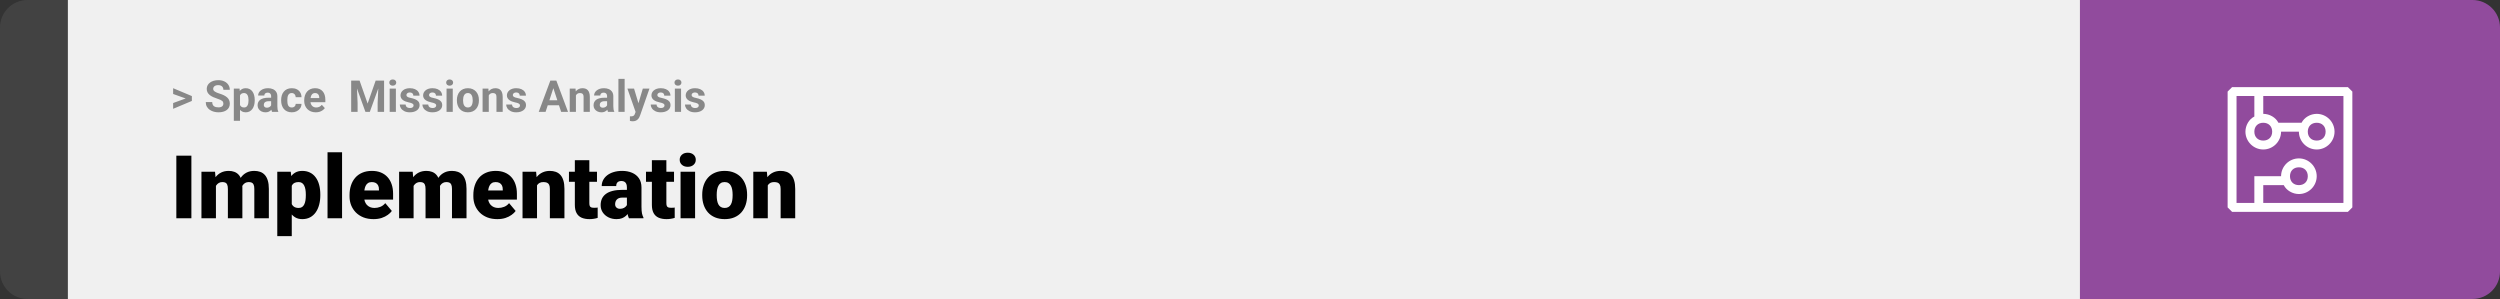 <svg width="1363" height="163" viewBox="0 0 1363 163" fill="none" xmlns="http://www.w3.org/2000/svg">
<rect x="0" y="0" width="1363" height="163" fill="#333333" stroke="none"/>
<path d="M0 15C0 6.716 6.716 0 15 0H37V163H15C6.716 163 0 156.284 0 148V15Z" fill="#424242"/>
<rect width="1097" height="163" transform="translate(37)" fill="#F0F0F0"/>
<path d="M101.906 53.922L94.394 51.238V48.086L104.602 52.375V54.637L101.906 53.922ZM94.394 56.172L101.918 53.43L104.602 52.785V55.035L94.394 59.324V56.172ZM121.781 56.535C121.781 56.23 121.734 55.957 121.641 55.715C121.555 55.465 121.391 55.238 121.148 55.035C120.906 54.824 120.566 54.617 120.129 54.414C119.691 54.211 119.125 54 118.43 53.781C117.656 53.531 116.922 53.25 116.227 52.938C115.539 52.625 114.93 52.262 114.398 51.848C113.875 51.426 113.461 50.938 113.156 50.383C112.859 49.828 112.711 49.184 112.711 48.449C112.711 47.738 112.867 47.094 113.18 46.516C113.492 45.93 113.93 45.43 114.492 45.016C115.055 44.594 115.719 44.27 116.484 44.043C117.258 43.816 118.105 43.703 119.027 43.703C120.285 43.703 121.383 43.93 122.32 44.383C123.258 44.836 123.984 45.457 124.5 46.246C125.023 47.035 125.285 47.938 125.285 48.953H121.793C121.793 48.453 121.688 48.016 121.477 47.641C121.273 47.258 120.961 46.957 120.539 46.738C120.125 46.52 119.602 46.41 118.969 46.41C118.359 46.41 117.852 46.504 117.445 46.691C117.039 46.871 116.734 47.117 116.531 47.43C116.328 47.734 116.227 48.078 116.227 48.461C116.227 48.75 116.297 49.012 116.438 49.246C116.586 49.48 116.805 49.699 117.094 49.902C117.383 50.105 117.738 50.297 118.16 50.477C118.582 50.656 119.07 50.832 119.625 51.004C120.555 51.285 121.371 51.602 122.074 51.953C122.785 52.305 123.379 52.699 123.855 53.137C124.332 53.574 124.691 54.07 124.934 54.625C125.176 55.18 125.297 55.809 125.297 56.512C125.297 57.254 125.152 57.918 124.863 58.504C124.574 59.09 124.156 59.586 123.609 59.992C123.062 60.398 122.41 60.707 121.652 60.918C120.895 61.129 120.047 61.234 119.109 61.234C118.266 61.234 117.434 61.125 116.613 60.906C115.793 60.68 115.047 60.34 114.375 59.887C113.711 59.434 113.18 58.855 112.781 58.152C112.383 57.449 112.184 56.617 112.184 55.656H115.711C115.711 56.188 115.793 56.637 115.957 57.004C116.121 57.371 116.352 57.668 116.648 57.895C116.953 58.121 117.312 58.285 117.727 58.387C118.148 58.488 118.609 58.539 119.109 58.539C119.719 58.539 120.219 58.453 120.609 58.281C121.008 58.109 121.301 57.871 121.488 57.566C121.684 57.262 121.781 56.918 121.781 56.535ZM130.852 50.758V65.875H127.477V48.32H130.605L130.852 50.758ZM138.879 54.52V54.766C138.879 55.688 138.77 56.543 138.551 57.332C138.34 58.121 138.027 58.809 137.613 59.395C137.199 59.973 136.684 60.426 136.066 60.754C135.457 61.074 134.754 61.234 133.957 61.234C133.184 61.234 132.512 61.078 131.941 60.766C131.371 60.453 130.891 60.016 130.5 59.453C130.117 58.883 129.809 58.223 129.574 57.473C129.34 56.723 129.16 55.918 129.035 55.059V54.414C129.16 53.492 129.34 52.648 129.574 51.883C129.809 51.109 130.117 50.441 130.5 49.879C130.891 49.309 131.367 48.867 131.93 48.555C132.5 48.242 133.168 48.086 133.934 48.086C134.738 48.086 135.445 48.238 136.055 48.543C136.672 48.848 137.188 49.285 137.602 49.855C138.023 50.426 138.34 51.105 138.551 51.895C138.77 52.684 138.879 53.559 138.879 54.52ZM135.492 54.766V54.52C135.492 53.98 135.445 53.484 135.352 53.031C135.266 52.57 135.125 52.168 134.93 51.824C134.742 51.48 134.492 51.215 134.18 51.027C133.875 50.832 133.504 50.734 133.066 50.734C132.605 50.734 132.211 50.809 131.883 50.957C131.562 51.105 131.301 51.32 131.098 51.602C130.895 51.883 130.742 52.219 130.641 52.609C130.539 53 130.477 53.441 130.453 53.934V55.562C130.492 56.141 130.602 56.66 130.781 57.121C130.961 57.574 131.238 57.934 131.613 58.199C131.988 58.465 132.48 58.598 133.09 58.598C133.535 58.598 133.91 58.5 134.215 58.305C134.52 58.102 134.766 57.824 134.953 57.473C135.148 57.121 135.285 56.715 135.363 56.254C135.449 55.793 135.492 55.297 135.492 54.766ZM147.82 58.141V52.492C147.82 52.086 147.754 51.738 147.621 51.449C147.488 51.152 147.281 50.922 147 50.758C146.727 50.594 146.371 50.512 145.934 50.512C145.559 50.512 145.234 50.578 144.961 50.711C144.688 50.836 144.477 51.02 144.328 51.262C144.18 51.496 144.105 51.773 144.105 52.094H140.73C140.73 51.555 140.855 51.043 141.105 50.559C141.355 50.074 141.719 49.648 142.195 49.281C142.672 48.906 143.238 48.613 143.895 48.402C144.559 48.191 145.301 48.086 146.121 48.086C147.105 48.086 147.98 48.25 148.746 48.578C149.512 48.906 150.113 49.398 150.551 50.055C150.996 50.711 151.219 51.531 151.219 52.516V57.941C151.219 58.637 151.262 59.207 151.348 59.652C151.434 60.09 151.559 60.473 151.723 60.801V61H148.312C148.148 60.656 148.023 60.227 147.938 59.711C147.859 59.188 147.82 58.664 147.82 58.141ZM148.266 53.277L148.289 55.188H146.402C145.957 55.188 145.57 55.238 145.242 55.34C144.914 55.441 144.645 55.586 144.434 55.773C144.223 55.953 144.066 56.164 143.965 56.406C143.871 56.648 143.824 56.914 143.824 57.203C143.824 57.492 143.891 57.754 144.023 57.988C144.156 58.215 144.348 58.395 144.598 58.527C144.848 58.652 145.141 58.715 145.477 58.715C145.984 58.715 146.426 58.613 146.801 58.41C147.176 58.207 147.465 57.957 147.668 57.66C147.879 57.363 147.988 57.082 147.996 56.816L148.887 58.246C148.762 58.566 148.59 58.898 148.371 59.242C148.16 59.586 147.891 59.91 147.562 60.215C147.234 60.512 146.84 60.758 146.379 60.953C145.918 61.141 145.371 61.234 144.738 61.234C143.934 61.234 143.203 61.074 142.547 60.754C141.898 60.426 141.383 59.977 141 59.406C140.625 58.828 140.438 58.172 140.438 57.438C140.438 56.773 140.562 56.184 140.812 55.668C141.062 55.152 141.43 54.719 141.914 54.367C142.406 54.008 143.02 53.738 143.754 53.559C144.488 53.371 145.34 53.277 146.309 53.277H148.266ZM159.059 58.598C159.473 58.598 159.84 58.52 160.16 58.363C160.48 58.199 160.73 57.973 160.91 57.684C161.098 57.387 161.195 57.039 161.203 56.641H164.379C164.371 57.531 164.133 58.324 163.664 59.02C163.195 59.707 162.566 60.25 161.777 60.648C160.988 61.039 160.105 61.234 159.129 61.234C158.145 61.234 157.285 61.07 156.551 60.742C155.824 60.414 155.219 59.961 154.734 59.383C154.25 58.797 153.887 58.117 153.645 57.344C153.402 56.562 153.281 55.727 153.281 54.836V54.496C153.281 53.598 153.402 52.762 153.645 51.988C153.887 51.207 154.25 50.527 154.734 49.949C155.219 49.363 155.824 48.906 156.551 48.578C157.277 48.25 158.129 48.086 159.105 48.086C160.145 48.086 161.055 48.285 161.836 48.684C162.625 49.082 163.242 49.652 163.688 50.395C164.141 51.129 164.371 52 164.379 53.008H161.203C161.195 52.586 161.105 52.203 160.934 51.859C160.77 51.516 160.527 51.242 160.207 51.039C159.895 50.828 159.508 50.723 159.047 50.723C158.555 50.723 158.152 50.828 157.84 51.039C157.527 51.242 157.285 51.523 157.113 51.883C156.941 52.234 156.82 52.637 156.75 53.09C156.688 53.535 156.656 54.004 156.656 54.496V54.836C156.656 55.328 156.688 55.801 156.75 56.254C156.812 56.707 156.93 57.109 157.102 57.461C157.281 57.812 157.527 58.09 157.84 58.293C158.152 58.496 158.559 58.598 159.059 58.598ZM172.172 61.234C171.188 61.234 170.305 61.078 169.523 60.766C168.742 60.445 168.078 60.004 167.531 59.441C166.992 58.879 166.578 58.227 166.289 57.484C166 56.734 165.855 55.938 165.855 55.094V54.625C165.855 53.664 165.992 52.785 166.266 51.988C166.539 51.191 166.93 50.5 167.438 49.914C167.953 49.328 168.578 48.879 169.312 48.566C170.047 48.246 170.875 48.086 171.797 48.086C172.695 48.086 173.492 48.234 174.188 48.531C174.883 48.828 175.465 49.25 175.934 49.797C176.41 50.344 176.77 51 177.012 51.766C177.254 52.523 177.375 53.367 177.375 54.297V55.703H167.297V53.453H174.059V53.195C174.059 52.727 173.973 52.309 173.801 51.941C173.637 51.566 173.387 51.27 173.051 51.051C172.715 50.832 172.285 50.723 171.762 50.723C171.316 50.723 170.934 50.82 170.613 51.016C170.293 51.211 170.031 51.484 169.828 51.836C169.633 52.188 169.484 52.602 169.383 53.078C169.289 53.547 169.242 54.062 169.242 54.625V55.094C169.242 55.602 169.312 56.07 169.453 56.5C169.602 56.93 169.809 57.301 170.074 57.613C170.348 57.926 170.676 58.168 171.059 58.34C171.449 58.512 171.891 58.598 172.383 58.598C172.992 58.598 173.559 58.48 174.082 58.246C174.613 58.004 175.07 57.641 175.453 57.156L177.094 58.938C176.828 59.32 176.465 59.688 176.004 60.039C175.551 60.391 175.004 60.68 174.363 60.906C173.723 61.125 172.992 61.234 172.172 61.234ZM193.066 43.938H196.043L200.426 56.465L204.809 43.938H207.785L201.621 61H199.23L193.066 43.938ZM191.461 43.938H194.426L194.965 56.148V61H191.461V43.938ZM206.426 43.938H209.402V61H205.887V56.148L206.426 43.938ZM215.836 48.32V61H212.449V48.32H215.836ZM212.238 45.016C212.238 44.523 212.41 44.117 212.754 43.797C213.098 43.477 213.559 43.316 214.137 43.316C214.707 43.316 215.164 43.477 215.508 43.797C215.859 44.117 216.035 44.523 216.035 45.016C216.035 45.508 215.859 45.914 215.508 46.234C215.164 46.555 214.707 46.715 214.137 46.715C213.559 46.715 213.098 46.555 212.754 46.234C212.41 45.914 212.238 45.508 212.238 45.016ZM225.48 57.496C225.48 57.254 225.41 57.035 225.27 56.84C225.129 56.645 224.867 56.465 224.484 56.301C224.109 56.129 223.566 55.973 222.855 55.832C222.215 55.691 221.617 55.516 221.062 55.305C220.516 55.086 220.039 54.824 219.633 54.52C219.234 54.215 218.922 53.855 218.695 53.441C218.469 53.02 218.355 52.539 218.355 52C218.355 51.469 218.469 50.969 218.695 50.5C218.93 50.031 219.262 49.617 219.691 49.258C220.129 48.891 220.66 48.605 221.285 48.402C221.918 48.191 222.629 48.086 223.418 48.086C224.52 48.086 225.465 48.262 226.254 48.613C227.051 48.965 227.66 49.449 228.082 50.066C228.512 50.676 228.727 51.371 228.727 52.152H225.352C225.352 51.824 225.281 51.531 225.141 51.273C225.008 51.008 224.797 50.801 224.508 50.652C224.227 50.496 223.859 50.418 223.406 50.418C223.031 50.418 222.707 50.484 222.434 50.617C222.16 50.742 221.949 50.914 221.801 51.133C221.66 51.344 221.59 51.578 221.59 51.836C221.59 52.031 221.629 52.207 221.707 52.363C221.793 52.512 221.93 52.648 222.117 52.773C222.305 52.898 222.547 53.016 222.844 53.125C223.148 53.227 223.523 53.32 223.969 53.406C224.883 53.594 225.699 53.84 226.418 54.145C227.137 54.441 227.707 54.848 228.129 55.363C228.551 55.871 228.762 56.539 228.762 57.367C228.762 57.93 228.637 58.445 228.387 58.914C228.137 59.383 227.777 59.793 227.309 60.145C226.84 60.488 226.277 60.758 225.621 60.953C224.973 61.141 224.242 61.234 223.43 61.234C222.25 61.234 221.25 61.023 220.43 60.602C219.617 60.18 219 59.645 218.578 58.996C218.164 58.34 217.957 57.668 217.957 56.98H221.156C221.172 57.441 221.289 57.812 221.508 58.094C221.734 58.375 222.02 58.578 222.363 58.703C222.715 58.828 223.094 58.891 223.5 58.891C223.938 58.891 224.301 58.832 224.59 58.715C224.879 58.59 225.098 58.426 225.246 58.223C225.402 58.012 225.48 57.77 225.48 57.496ZM237.809 57.496C237.809 57.254 237.738 57.035 237.598 56.84C237.457 56.645 237.195 56.465 236.812 56.301C236.438 56.129 235.895 55.973 235.184 55.832C234.543 55.691 233.945 55.516 233.391 55.305C232.844 55.086 232.367 54.824 231.961 54.52C231.562 54.215 231.25 53.855 231.023 53.441C230.797 53.02 230.684 52.539 230.684 52C230.684 51.469 230.797 50.969 231.023 50.5C231.258 50.031 231.59 49.617 232.02 49.258C232.457 48.891 232.988 48.605 233.613 48.402C234.246 48.191 234.957 48.086 235.746 48.086C236.848 48.086 237.793 48.262 238.582 48.613C239.379 48.965 239.988 49.449 240.41 50.066C240.84 50.676 241.055 51.371 241.055 52.152H237.68C237.68 51.824 237.609 51.531 237.469 51.273C237.336 51.008 237.125 50.801 236.836 50.652C236.555 50.496 236.188 50.418 235.734 50.418C235.359 50.418 235.035 50.484 234.762 50.617C234.488 50.742 234.277 50.914 234.129 51.133C233.988 51.344 233.918 51.578 233.918 51.836C233.918 52.031 233.957 52.207 234.035 52.363C234.121 52.512 234.258 52.648 234.445 52.773C234.633 52.898 234.875 53.016 235.172 53.125C235.477 53.227 235.852 53.32 236.297 53.406C237.211 53.594 238.027 53.84 238.746 54.145C239.465 54.441 240.035 54.848 240.457 55.363C240.879 55.871 241.09 56.539 241.09 57.367C241.09 57.93 240.965 58.445 240.715 58.914C240.465 59.383 240.105 59.793 239.637 60.145C239.168 60.488 238.605 60.758 237.949 60.953C237.301 61.141 236.57 61.234 235.758 61.234C234.578 61.234 233.578 61.023 232.758 60.602C231.945 60.18 231.328 59.645 230.906 58.996C230.492 58.34 230.285 57.668 230.285 56.98H233.484C233.5 57.441 233.617 57.812 233.836 58.094C234.062 58.375 234.348 58.578 234.691 58.703C235.043 58.828 235.422 58.891 235.828 58.891C236.266 58.891 236.629 58.832 236.918 58.715C237.207 58.59 237.426 58.426 237.574 58.223C237.73 58.012 237.809 57.77 237.809 57.496ZM246.844 48.32V61H243.457V48.32H246.844ZM243.246 45.016C243.246 44.523 243.418 44.117 243.762 43.797C244.105 43.477 244.566 43.316 245.145 43.316C245.715 43.316 246.172 43.477 246.516 43.797C246.867 44.117 247.043 44.523 247.043 45.016C247.043 45.508 246.867 45.914 246.516 46.234C246.172 46.555 245.715 46.715 245.145 46.715C244.566 46.715 244.105 46.555 243.762 46.234C243.418 45.914 243.246 45.508 243.246 45.016ZM249.094 54.789V54.543C249.094 53.613 249.227 52.758 249.492 51.977C249.758 51.188 250.145 50.504 250.652 49.926C251.16 49.348 251.785 48.898 252.527 48.578C253.27 48.25 254.121 48.086 255.082 48.086C256.043 48.086 256.898 48.25 257.648 48.578C258.398 48.898 259.027 49.348 259.535 49.926C260.051 50.504 260.441 51.188 260.707 51.977C260.973 52.758 261.105 53.613 261.105 54.543V54.789C261.105 55.711 260.973 56.566 260.707 57.355C260.441 58.137 260.051 58.82 259.535 59.406C259.027 59.984 258.402 60.434 257.66 60.754C256.918 61.074 256.066 61.234 255.105 61.234C254.145 61.234 253.289 61.074 252.539 60.754C251.797 60.434 251.168 59.984 250.652 59.406C250.145 58.82 249.758 58.137 249.492 57.355C249.227 56.566 249.094 55.711 249.094 54.789ZM252.469 54.543V54.789C252.469 55.32 252.516 55.816 252.609 56.277C252.703 56.738 252.852 57.145 253.055 57.496C253.266 57.84 253.539 58.109 253.875 58.305C254.211 58.5 254.621 58.598 255.105 58.598C255.574 58.598 255.977 58.5 256.312 58.305C256.648 58.109 256.918 57.84 257.121 57.496C257.324 57.145 257.473 56.738 257.566 56.277C257.668 55.816 257.719 55.32 257.719 54.789V54.543C257.719 54.027 257.668 53.543 257.566 53.09C257.473 52.629 257.32 52.223 257.109 51.871C256.906 51.512 256.637 51.23 256.301 51.027C255.965 50.824 255.559 50.723 255.082 50.723C254.605 50.723 254.199 50.824 253.863 51.027C253.535 51.23 253.266 51.512 253.055 51.871C252.852 52.223 252.703 52.629 252.609 53.09C252.516 53.543 252.469 54.027 252.469 54.543ZM266.484 51.027V61H263.109V48.32H266.273L266.484 51.027ZM265.992 54.215H265.078C265.078 53.277 265.199 52.434 265.441 51.684C265.684 50.926 266.023 50.281 266.461 49.75C266.898 49.211 267.418 48.801 268.02 48.52C268.629 48.23 269.309 48.086 270.059 48.086C270.652 48.086 271.195 48.172 271.688 48.344C272.18 48.516 272.602 48.789 272.953 49.164C273.312 49.539 273.586 50.035 273.773 50.652C273.969 51.27 274.066 52.023 274.066 52.914V61H270.668V52.902C270.668 52.34 270.59 51.902 270.434 51.59C270.277 51.277 270.047 51.059 269.742 50.934C269.445 50.801 269.078 50.734 268.641 50.734C268.188 50.734 267.793 50.824 267.457 51.004C267.129 51.184 266.855 51.434 266.637 51.754C266.426 52.066 266.266 52.434 266.156 52.855C266.047 53.277 265.992 53.73 265.992 54.215ZM283.488 57.496C283.488 57.254 283.418 57.035 283.277 56.84C283.137 56.645 282.875 56.465 282.492 56.301C282.117 56.129 281.574 55.973 280.863 55.832C280.223 55.691 279.625 55.516 279.07 55.305C278.523 55.086 278.047 54.824 277.641 54.52C277.242 54.215 276.93 53.855 276.703 53.441C276.477 53.02 276.363 52.539 276.363 52C276.363 51.469 276.477 50.969 276.703 50.5C276.938 50.031 277.27 49.617 277.699 49.258C278.137 48.891 278.668 48.605 279.293 48.402C279.926 48.191 280.637 48.086 281.426 48.086C282.527 48.086 283.473 48.262 284.262 48.613C285.059 48.965 285.668 49.449 286.09 50.066C286.52 50.676 286.734 51.371 286.734 52.152H283.359C283.359 51.824 283.289 51.531 283.148 51.273C283.016 51.008 282.805 50.801 282.516 50.652C282.234 50.496 281.867 50.418 281.414 50.418C281.039 50.418 280.715 50.484 280.441 50.617C280.168 50.742 279.957 50.914 279.809 51.133C279.668 51.344 279.598 51.578 279.598 51.836C279.598 52.031 279.637 52.207 279.715 52.363C279.801 52.512 279.938 52.648 280.125 52.773C280.312 52.898 280.555 53.016 280.852 53.125C281.156 53.227 281.531 53.32 281.977 53.406C282.891 53.594 283.707 53.84 284.426 54.145C285.145 54.441 285.715 54.848 286.137 55.363C286.559 55.871 286.77 56.539 286.77 57.367C286.77 57.93 286.645 58.445 286.395 58.914C286.145 59.383 285.785 59.793 285.316 60.145C284.848 60.488 284.285 60.758 283.629 60.953C282.98 61.141 282.25 61.234 281.438 61.234C280.258 61.234 279.258 61.023 278.438 60.602C277.625 60.18 277.008 59.645 276.586 58.996C276.172 58.34 275.965 57.668 275.965 56.98H279.164C279.18 57.441 279.297 57.812 279.516 58.094C279.742 58.375 280.027 58.578 280.371 58.703C280.723 58.828 281.102 58.891 281.508 58.891C281.945 58.891 282.309 58.832 282.598 58.715C282.887 58.59 283.105 58.426 283.254 58.223C283.41 58.012 283.488 57.77 283.488 57.496ZM302.086 46.855L297.445 61H293.707L300.047 43.938H302.426L302.086 46.855ZM305.941 61L301.289 46.855L300.914 43.938H303.316L309.691 61H305.941ZM305.73 54.648V57.402H296.719V54.648H305.73ZM313.992 51.027V61H310.617V48.32H313.781L313.992 51.027ZM313.5 54.215H312.586C312.586 53.277 312.707 52.434 312.949 51.684C313.191 50.926 313.531 50.281 313.969 49.75C314.406 49.211 314.926 48.801 315.527 48.52C316.137 48.23 316.816 48.086 317.566 48.086C318.16 48.086 318.703 48.172 319.195 48.344C319.688 48.516 320.109 48.789 320.461 49.164C320.82 49.539 321.094 50.035 321.281 50.652C321.477 51.27 321.574 52.023 321.574 52.914V61H318.176V52.902C318.176 52.34 318.098 51.902 317.941 51.59C317.785 51.277 317.555 51.059 317.25 50.934C316.953 50.801 316.586 50.734 316.148 50.734C315.695 50.734 315.301 50.824 314.965 51.004C314.637 51.184 314.363 51.434 314.145 51.754C313.934 52.066 313.773 52.434 313.664 52.855C313.555 53.277 313.5 53.73 313.5 54.215ZM330.984 58.141V52.492C330.984 52.086 330.918 51.738 330.785 51.449C330.652 51.152 330.445 50.922 330.164 50.758C329.891 50.594 329.535 50.512 329.098 50.512C328.723 50.512 328.398 50.578 328.125 50.711C327.852 50.836 327.641 51.02 327.492 51.262C327.344 51.496 327.27 51.773 327.27 52.094H323.895C323.895 51.555 324.02 51.043 324.27 50.559C324.52 50.074 324.883 49.648 325.359 49.281C325.836 48.906 326.402 48.613 327.059 48.402C327.723 48.191 328.465 48.086 329.285 48.086C330.27 48.086 331.145 48.25 331.91 48.578C332.676 48.906 333.277 49.398 333.715 50.055C334.16 50.711 334.383 51.531 334.383 52.516V57.941C334.383 58.637 334.426 59.207 334.512 59.652C334.598 60.09 334.723 60.473 334.887 60.801V61H331.477C331.312 60.656 331.188 60.227 331.102 59.711C331.023 59.188 330.984 58.664 330.984 58.141ZM331.43 53.277L331.453 55.188H329.566C329.121 55.188 328.734 55.238 328.406 55.34C328.078 55.441 327.809 55.586 327.598 55.773C327.387 55.953 327.23 56.164 327.129 56.406C327.035 56.648 326.988 56.914 326.988 57.203C326.988 57.492 327.055 57.754 327.188 57.988C327.32 58.215 327.512 58.395 327.762 58.527C328.012 58.652 328.305 58.715 328.641 58.715C329.148 58.715 329.59 58.613 329.965 58.41C330.34 58.207 330.629 57.957 330.832 57.66C331.043 57.363 331.152 57.082 331.16 56.816L332.051 58.246C331.926 58.566 331.754 58.898 331.535 59.242C331.324 59.586 331.055 59.91 330.727 60.215C330.398 60.512 330.004 60.758 329.543 60.953C329.082 61.141 328.535 61.234 327.902 61.234C327.098 61.234 326.367 61.074 325.711 60.754C325.062 60.426 324.547 59.977 324.164 59.406C323.789 58.828 323.602 58.172 323.602 57.438C323.602 56.773 323.727 56.184 323.977 55.668C324.227 55.152 324.594 54.719 325.078 54.367C325.57 54.008 326.184 53.738 326.918 53.559C327.652 53.371 328.504 53.277 329.473 53.277H331.43ZM340.547 43V61H337.16V43H340.547ZM347.098 59.57L350.461 48.32H354.082L348.984 62.91C348.875 63.23 348.727 63.574 348.539 63.941C348.359 64.309 348.113 64.656 347.801 64.984C347.496 65.32 347.109 65.594 346.641 65.805C346.18 66.016 345.613 66.121 344.941 66.121C344.621 66.121 344.359 66.102 344.156 66.062C343.953 66.023 343.711 65.969 343.43 65.898V63.426C343.516 63.426 343.605 63.426 343.699 63.426C343.793 63.434 343.883 63.438 343.969 63.438C344.414 63.438 344.777 63.387 345.059 63.285C345.34 63.184 345.566 63.027 345.738 62.816C345.91 62.613 346.047 62.348 346.148 62.02L347.098 59.57ZM345.691 48.32L348.445 57.508L348.926 61.082L346.629 61.328L342.07 48.32H345.691ZM362.285 57.496C362.285 57.254 362.215 57.035 362.074 56.84C361.934 56.645 361.672 56.465 361.289 56.301C360.914 56.129 360.371 55.973 359.66 55.832C359.02 55.691 358.422 55.516 357.867 55.305C357.32 55.086 356.844 54.824 356.438 54.52C356.039 54.215 355.727 53.855 355.5 53.441C355.273 53.02 355.16 52.539 355.16 52C355.16 51.469 355.273 50.969 355.5 50.5C355.734 50.031 356.066 49.617 356.496 49.258C356.934 48.891 357.465 48.605 358.09 48.402C358.723 48.191 359.434 48.086 360.223 48.086C361.324 48.086 362.27 48.262 363.059 48.613C363.855 48.965 364.465 49.449 364.887 50.066C365.316 50.676 365.531 51.371 365.531 52.152H362.156C362.156 51.824 362.086 51.531 361.945 51.273C361.812 51.008 361.602 50.801 361.312 50.652C361.031 50.496 360.664 50.418 360.211 50.418C359.836 50.418 359.512 50.484 359.238 50.617C358.965 50.742 358.754 50.914 358.605 51.133C358.465 51.344 358.395 51.578 358.395 51.836C358.395 52.031 358.434 52.207 358.512 52.363C358.598 52.512 358.734 52.648 358.922 52.773C359.109 52.898 359.352 53.016 359.648 53.125C359.953 53.227 360.328 53.32 360.773 53.406C361.688 53.594 362.504 53.84 363.223 54.145C363.941 54.441 364.512 54.848 364.934 55.363C365.355 55.871 365.566 56.539 365.566 57.367C365.566 57.93 365.441 58.445 365.191 58.914C364.941 59.383 364.582 59.793 364.113 60.145C363.645 60.488 363.082 60.758 362.426 60.953C361.777 61.141 361.047 61.234 360.234 61.234C359.055 61.234 358.055 61.023 357.234 60.602C356.422 60.18 355.805 59.645 355.383 58.996C354.969 58.34 354.762 57.668 354.762 56.98H357.961C357.977 57.441 358.094 57.812 358.312 58.094C358.539 58.375 358.824 58.578 359.168 58.703C359.52 58.828 359.898 58.891 360.305 58.891C360.742 58.891 361.105 58.832 361.395 58.715C361.684 58.59 361.902 58.426 362.051 58.223C362.207 58.012 362.285 57.77 362.285 57.496ZM371.32 48.32V61H367.934V48.32H371.32ZM367.723 45.016C367.723 44.523 367.895 44.117 368.238 43.797C368.582 43.477 369.043 43.316 369.621 43.316C370.191 43.316 370.648 43.477 370.992 43.797C371.344 44.117 371.52 44.523 371.52 45.016C371.52 45.508 371.344 45.914 370.992 46.234C370.648 46.555 370.191 46.715 369.621 46.715C369.043 46.715 368.582 46.555 368.238 46.234C367.895 45.914 367.723 45.508 367.723 45.016ZM380.965 57.496C380.965 57.254 380.895 57.035 380.754 56.84C380.613 56.645 380.352 56.465 379.969 56.301C379.594 56.129 379.051 55.973 378.34 55.832C377.699 55.691 377.102 55.516 376.547 55.305C376 55.086 375.523 54.824 375.117 54.52C374.719 54.215 374.406 53.855 374.18 53.441C373.953 53.02 373.84 52.539 373.84 52C373.84 51.469 373.953 50.969 374.18 50.5C374.414 50.031 374.746 49.617 375.176 49.258C375.613 48.891 376.145 48.605 376.77 48.402C377.402 48.191 378.113 48.086 378.902 48.086C380.004 48.086 380.949 48.262 381.738 48.613C382.535 48.965 383.145 49.449 383.566 50.066C383.996 50.676 384.211 51.371 384.211 52.152H380.836C380.836 51.824 380.766 51.531 380.625 51.273C380.492 51.008 380.281 50.801 379.992 50.652C379.711 50.496 379.344 50.418 378.891 50.418C378.516 50.418 378.191 50.484 377.918 50.617C377.645 50.742 377.434 50.914 377.285 51.133C377.145 51.344 377.074 51.578 377.074 51.836C377.074 52.031 377.113 52.207 377.191 52.363C377.277 52.512 377.414 52.648 377.602 52.773C377.789 52.898 378.031 53.016 378.328 53.125C378.633 53.227 379.008 53.32 379.453 53.406C380.367 53.594 381.184 53.84 381.902 54.145C382.621 54.441 383.191 54.848 383.613 55.363C384.035 55.871 384.246 56.539 384.246 57.367C384.246 57.93 384.121 58.445 383.871 58.914C383.621 59.383 383.262 59.793 382.793 60.145C382.324 60.488 381.762 60.758 381.105 60.953C380.457 61.141 379.727 61.234 378.914 61.234C377.734 61.234 376.734 61.023 375.914 60.602C375.102 60.18 374.484 59.645 374.062 58.996C373.648 58.34 373.441 57.668 373.441 56.98H376.641C376.656 57.441 376.773 57.812 376.992 58.094C377.219 58.375 377.504 58.578 377.848 58.703C378.199 58.828 378.578 58.891 378.984 58.891C379.422 58.891 379.785 58.832 380.074 58.715C380.363 58.59 380.582 58.426 380.73 58.223C380.887 58.012 380.965 57.77 380.965 57.496Z" fill="#888888"/>
<path d="M104.344 84.875V119H96.141V84.875H104.344ZM117.727 99.008V119H109.828V93.641H117.234L117.727 99.008ZM116.766 105.453L114.961 105.5C114.961 103.719 115.172 102.078 115.594 100.578C116.016 99.078 116.641 97.773 117.469 96.664C118.297 95.555 119.312 94.695 120.516 94.086C121.734 93.477 123.141 93.172 124.734 93.172C125.844 93.172 126.852 93.344 127.758 93.688C128.664 94.016 129.445 94.539 130.102 95.258C130.758 95.961 131.258 96.883 131.602 98.023C131.961 99.148 132.141 100.5 132.141 102.078V119H124.242V103.086C124.242 102.008 124.117 101.195 123.867 100.648C123.633 100.102 123.289 99.734 122.836 99.547C122.383 99.359 121.828 99.266 121.172 99.266C120.484 99.266 119.867 99.422 119.32 99.734C118.773 100.047 118.305 100.484 117.914 101.047C117.539 101.594 117.25 102.242 117.047 102.992C116.859 103.742 116.766 104.562 116.766 105.453ZM131.25 105.453L129.047 105.5C129.047 103.719 129.242 102.078 129.633 100.578C130.039 99.078 130.641 97.773 131.438 96.664C132.25 95.555 133.258 94.695 134.461 94.086C135.664 93.477 137.062 93.172 138.656 93.172C139.812 93.172 140.875 93.344 141.844 93.688C142.812 94.031 143.648 94.586 144.352 95.352C145.055 96.117 145.602 97.133 145.992 98.398C146.383 99.648 146.578 101.195 146.578 103.039V119H138.656V103.039C138.656 101.992 138.531 101.203 138.281 100.672C138.047 100.125 137.703 99.758 137.25 99.57C136.797 99.367 136.258 99.266 135.633 99.266C134.883 99.266 134.234 99.422 133.688 99.734C133.141 100.047 132.68 100.484 132.305 101.047C131.945 101.594 131.68 102.242 131.508 102.992C131.336 103.742 131.25 104.562 131.25 105.453ZM159.07 98.516V128.75H151.172V93.641H158.531L159.07 98.516ZM174.633 106.016V106.508C174.633 108.352 174.422 110.062 174 111.641C173.578 113.219 172.953 114.594 172.125 115.766C171.297 116.938 170.266 117.852 169.031 118.508C167.812 119.148 166.398 119.469 164.789 119.469C163.273 119.469 161.969 119.133 160.875 118.461C159.781 117.789 158.867 116.859 158.133 115.672C157.398 114.484 156.805 113.125 156.352 111.594C155.898 110.062 155.539 108.445 155.273 106.742V106.109C155.539 104.281 155.898 102.586 156.352 101.023C156.805 99.445 157.398 98.07 158.133 96.898C158.867 95.727 159.773 94.812 160.852 94.156C161.945 93.5 163.25 93.172 164.766 93.172C166.375 93.172 167.789 93.477 169.008 94.086C170.242 94.695 171.273 95.57 172.102 96.711C172.945 97.836 173.578 99.188 174 100.766C174.422 102.344 174.633 104.094 174.633 106.016ZM166.734 106.508V106.016C166.734 105.031 166.664 104.133 166.523 103.32C166.383 102.492 166.156 101.773 165.844 101.164C165.547 100.555 165.148 100.086 164.648 99.758C164.148 99.43 163.531 99.266 162.797 99.266C161.953 99.266 161.242 99.398 160.664 99.664C160.102 99.914 159.648 100.305 159.305 100.836C158.977 101.352 158.742 102 158.602 102.781C158.477 103.547 158.422 104.445 158.438 105.477V107.398C158.406 108.586 158.523 109.633 158.789 110.539C159.055 111.43 159.516 112.125 160.172 112.625C160.828 113.125 161.719 113.375 162.844 113.375C163.594 113.375 164.219 113.203 164.719 112.859C165.219 112.5 165.617 112.008 165.914 111.383C166.211 110.742 166.422 110.008 166.547 109.18C166.672 108.352 166.734 107.461 166.734 106.508ZM186.492 83V119H178.57V83H186.492ZM203.648 119.469C201.586 119.469 199.742 119.148 198.117 118.508C196.492 117.852 195.117 116.953 193.992 115.812C192.883 114.672 192.031 113.359 191.438 111.875C190.859 110.391 190.57 108.82 190.57 107.164V106.273C190.57 104.414 190.828 102.695 191.344 101.117C191.859 99.523 192.625 98.133 193.641 96.945C194.656 95.758 195.93 94.836 197.461 94.18C198.992 93.508 200.773 93.172 202.805 93.172C204.602 93.172 206.211 93.461 207.633 94.039C209.055 94.617 210.258 95.445 211.242 96.523C212.242 97.602 213 98.906 213.516 100.438C214.047 101.969 214.312 103.688 214.312 105.594V108.805H193.594V103.859H206.602V103.25C206.617 102.406 206.469 101.688 206.156 101.094C205.859 100.5 205.422 100.047 204.844 99.734C204.266 99.422 203.562 99.266 202.734 99.266C201.875 99.266 201.164 99.453 200.602 99.828C200.055 100.203 199.625 100.719 199.312 101.375C199.016 102.016 198.805 102.758 198.68 103.602C198.555 104.445 198.492 105.336 198.492 106.273V107.164C198.492 108.102 198.617 108.953 198.867 109.719C199.133 110.484 199.508 111.141 199.992 111.688C200.492 112.219 201.086 112.633 201.773 112.93C202.477 113.227 203.273 113.375 204.164 113.375C205.242 113.375 206.305 113.172 207.352 112.766C208.398 112.359 209.297 111.688 210.047 110.75L213.633 115.016C213.117 115.75 212.383 116.461 211.43 117.148C210.492 117.836 209.367 118.398 208.055 118.836C206.742 119.258 205.273 119.469 203.648 119.469ZM225.492 99.008V119H217.594V93.641H225L225.492 99.008ZM224.531 105.453L222.727 105.5C222.727 103.719 222.938 102.078 223.359 100.578C223.781 99.078 224.406 97.773 225.234 96.664C226.062 95.555 227.078 94.695 228.281 94.086C229.5 93.477 230.906 93.172 232.5 93.172C233.609 93.172 234.617 93.344 235.523 93.688C236.43 94.016 237.211 94.539 237.867 95.258C238.523 95.961 239.023 96.883 239.367 98.023C239.727 99.148 239.906 100.5 239.906 102.078V119H232.008V103.086C232.008 102.008 231.883 101.195 231.633 100.648C231.398 100.102 231.055 99.734 230.602 99.547C230.148 99.359 229.594 99.266 228.938 99.266C228.25 99.266 227.633 99.422 227.086 99.734C226.539 100.047 226.07 100.484 225.68 101.047C225.305 101.594 225.016 102.242 224.812 102.992C224.625 103.742 224.531 104.562 224.531 105.453ZM239.016 105.453L236.812 105.5C236.812 103.719 237.008 102.078 237.398 100.578C237.805 99.078 238.406 97.773 239.203 96.664C240.016 95.555 241.023 94.695 242.227 94.086C243.43 93.477 244.828 93.172 246.422 93.172C247.578 93.172 248.641 93.344 249.609 93.688C250.578 94.031 251.414 94.586 252.117 95.352C252.82 96.117 253.367 97.133 253.758 98.398C254.148 99.648 254.344 101.195 254.344 103.039V119H246.422V103.039C246.422 101.992 246.297 101.203 246.047 100.672C245.812 100.125 245.469 99.758 245.016 99.57C244.562 99.367 244.023 99.266 243.398 99.266C242.648 99.266 242 99.422 241.453 99.734C240.906 100.047 240.445 100.484 240.07 101.047C239.711 101.594 239.445 102.242 239.273 102.992C239.102 103.742 239.016 104.562 239.016 105.453ZM271.148 119.469C269.086 119.469 267.242 119.148 265.617 118.508C263.992 117.852 262.617 116.953 261.492 115.812C260.383 114.672 259.531 113.359 258.938 111.875C258.359 110.391 258.07 108.82 258.07 107.164V106.273C258.07 104.414 258.328 102.695 258.844 101.117C259.359 99.523 260.125 98.133 261.141 96.945C262.156 95.758 263.43 94.836 264.961 94.18C266.492 93.508 268.273 93.172 270.305 93.172C272.102 93.172 273.711 93.461 275.133 94.039C276.555 94.617 277.758 95.445 278.742 96.523C279.742 97.602 280.5 98.906 281.016 100.438C281.547 101.969 281.812 103.688 281.812 105.594V108.805H261.094V103.859H274.102V103.25C274.117 102.406 273.969 101.688 273.656 101.094C273.359 100.5 272.922 100.047 272.344 99.734C271.766 99.422 271.062 99.266 270.234 99.266C269.375 99.266 268.664 99.453 268.102 99.828C267.555 100.203 267.125 100.719 266.812 101.375C266.516 102.016 266.305 102.758 266.18 103.602C266.055 104.445 265.992 105.336 265.992 106.273V107.164C265.992 108.102 266.117 108.953 266.367 109.719C266.633 110.484 267.008 111.141 267.492 111.688C267.992 112.219 268.586 112.633 269.273 112.93C269.977 113.227 270.773 113.375 271.664 113.375C272.742 113.375 273.805 113.172 274.852 112.766C275.898 112.359 276.797 111.688 277.547 110.75L281.133 115.016C280.617 115.75 279.883 116.461 278.93 117.148C277.992 117.836 276.867 118.398 275.555 118.836C274.242 119.258 272.773 119.469 271.148 119.469ZM292.781 99.055V119H284.883V93.641H292.289L292.781 99.055ZM291.844 105.453L289.992 105.5C289.992 103.562 290.227 101.836 290.695 100.32C291.164 98.789 291.828 97.492 292.688 96.43C293.547 95.367 294.57 94.562 295.758 94.016C296.961 93.453 298.297 93.172 299.766 93.172C300.938 93.172 302.008 93.344 302.977 93.688C303.961 94.031 304.805 94.586 305.508 95.352C306.227 96.117 306.773 97.133 307.148 98.398C307.539 99.648 307.734 101.195 307.734 103.039V119H299.789V103.016C299.789 102 299.648 101.227 299.367 100.695C299.086 100.148 298.68 99.773 298.148 99.57C297.617 99.367 296.969 99.266 296.203 99.266C295.391 99.266 294.703 99.422 294.141 99.734C293.578 100.047 293.125 100.484 292.781 101.047C292.453 101.594 292.211 102.242 292.055 102.992C291.914 103.742 291.844 104.562 291.844 105.453ZM325.477 93.641V99.125H310.195V93.641H325.477ZM313.406 87.336H321.305V110.727C321.305 111.398 321.383 111.922 321.539 112.297C321.695 112.656 321.961 112.914 322.336 113.07C322.727 113.211 323.242 113.281 323.883 113.281C324.336 113.281 324.711 113.273 325.008 113.258C325.305 113.227 325.586 113.188 325.852 113.141V118.789C325.18 119.008 324.477 119.172 323.742 119.281C323.008 119.406 322.227 119.469 321.398 119.469C319.711 119.469 318.266 119.203 317.062 118.672C315.875 118.141 314.969 117.305 314.344 116.164C313.719 115.023 313.406 113.539 313.406 111.711V87.336ZM341.789 112.625V102.172C341.789 101.453 341.688 100.836 341.484 100.32C341.281 99.805 340.961 99.406 340.523 99.125C340.086 98.828 339.5 98.68 338.766 98.68C338.172 98.68 337.664 98.781 337.242 98.984C336.82 99.188 336.5 99.492 336.281 99.898C336.062 100.305 335.953 100.82 335.953 101.445H328.055C328.055 100.273 328.312 99.188 328.828 98.188C329.359 97.172 330.109 96.289 331.078 95.539C332.062 94.789 333.234 94.211 334.594 93.805C335.969 93.383 337.5 93.172 339.188 93.172C341.203 93.172 343 93.508 344.578 94.18C346.172 94.852 347.43 95.859 348.352 97.203C349.273 98.531 349.734 100.203 349.734 102.219V112.602C349.734 114.258 349.828 115.516 350.016 116.375C350.203 117.219 350.469 117.961 350.812 118.602V119H342.891C342.516 118.219 342.234 117.266 342.047 116.141C341.875 115 341.789 113.828 341.789 112.625ZM342.75 103.508L342.797 107.727H339.305C338.57 107.727 337.945 107.828 337.43 108.031C336.93 108.234 336.523 108.516 336.211 108.875C335.914 109.219 335.695 109.609 335.555 110.047C335.43 110.484 335.367 110.945 335.367 111.43C335.367 111.898 335.477 112.32 335.695 112.695C335.93 113.055 336.242 113.336 336.633 113.539C337.023 113.742 337.461 113.844 337.945 113.844C338.82 113.844 339.562 113.68 340.172 113.352C340.797 113.008 341.273 112.594 341.602 112.109C341.93 111.625 342.094 111.172 342.094 110.75L343.828 113.984C343.516 114.609 343.156 115.242 342.75 115.883C342.359 116.523 341.867 117.117 341.273 117.664C340.695 118.195 339.984 118.633 339.141 118.977C338.297 119.305 337.273 119.469 336.07 119.469C334.508 119.469 333.07 119.148 331.758 118.508C330.461 117.867 329.422 116.977 328.641 115.836C327.859 114.68 327.469 113.352 327.469 111.852C327.469 110.539 327.703 109.367 328.172 108.336C328.656 107.305 329.383 106.43 330.352 105.711C331.32 104.992 332.555 104.445 334.055 104.07C335.555 103.695 337.32 103.508 339.352 103.508H342.75ZM367.477 93.641V99.125H352.195V93.641H367.477ZM355.406 87.336H363.305V110.727C363.305 111.398 363.383 111.922 363.539 112.297C363.695 112.656 363.961 112.914 364.336 113.07C364.727 113.211 365.242 113.281 365.883 113.281C366.336 113.281 366.711 113.273 367.008 113.258C367.305 113.227 367.586 113.188 367.852 113.141V118.789C367.18 119.008 366.477 119.172 365.742 119.281C365.008 119.406 364.227 119.469 363.398 119.469C361.711 119.469 360.266 119.203 359.062 118.672C357.875 118.141 356.969 117.305 356.344 116.164C355.719 115.023 355.406 113.539 355.406 111.711V87.336ZM378.961 93.641V119H371.039V93.641H378.961ZM370.57 87.102C370.57 85.977 370.977 85.055 371.789 84.336C372.602 83.617 373.656 83.258 374.953 83.258C376.25 83.258 377.305 83.617 378.117 84.336C378.93 85.055 379.336 85.977 379.336 87.102C379.336 88.227 378.93 89.148 378.117 89.867C377.305 90.586 376.25 90.945 374.953 90.945C373.656 90.945 372.602 90.586 371.789 89.867C370.977 89.148 370.57 88.227 370.57 87.102ZM382.852 106.578V106.086C382.852 104.227 383.117 102.516 383.648 100.953C384.18 99.375 384.961 98.008 385.992 96.852C387.023 95.695 388.297 94.797 389.812 94.156C391.328 93.5 393.078 93.172 395.062 93.172C397.062 93.172 398.82 93.5 400.336 94.156C401.867 94.797 403.148 95.695 404.18 96.852C405.211 98.008 405.992 99.375 406.523 100.953C407.055 102.516 407.32 104.227 407.32 106.086V106.578C407.32 108.422 407.055 110.133 406.523 111.711C405.992 113.273 405.211 114.641 404.18 115.812C403.148 116.969 401.875 117.867 400.359 118.508C398.844 119.148 397.094 119.469 395.109 119.469C393.125 119.469 391.367 119.148 389.836 118.508C388.305 117.867 387.023 116.969 385.992 115.812C384.961 114.641 384.18 113.273 383.648 111.711C383.117 110.133 382.852 108.422 382.852 106.578ZM390.75 106.086V106.578C390.75 107.531 390.82 108.422 390.961 109.25C391.102 110.078 391.336 110.805 391.664 111.43C391.992 112.039 392.438 112.516 393 112.859C393.562 113.203 394.266 113.375 395.109 113.375C395.938 113.375 396.625 113.203 397.172 112.859C397.734 112.516 398.18 112.039 398.508 111.43C398.836 110.805 399.07 110.078 399.211 109.25C399.352 108.422 399.422 107.531 399.422 106.578V106.086C399.422 105.164 399.352 104.297 399.211 103.484C399.07 102.656 398.836 101.93 398.508 101.305C398.18 100.664 397.734 100.164 397.172 99.805C396.609 99.445 395.906 99.266 395.062 99.266C394.234 99.266 393.539 99.445 392.977 99.805C392.43 100.164 391.992 100.664 391.664 101.305C391.336 101.93 391.102 102.656 390.961 103.484C390.82 104.297 390.75 105.164 390.75 106.086ZM418.594 99.055V119H410.695V93.641H418.102L418.594 99.055ZM417.656 105.453L415.805 105.5C415.805 103.562 416.039 101.836 416.508 100.32C416.977 98.789 417.641 97.492 418.5 96.43C419.359 95.367 420.383 94.562 421.57 94.016C422.773 93.453 424.109 93.172 425.578 93.172C426.75 93.172 427.82 93.344 428.789 93.688C429.773 94.031 430.617 94.586 431.32 95.352C432.039 96.117 432.586 97.133 432.961 98.398C433.352 99.648 433.547 101.195 433.547 103.039V119H425.602V103.016C425.602 102 425.461 101.227 425.18 100.695C424.898 100.148 424.492 99.773 423.961 99.57C423.43 99.367 422.781 99.266 422.016 99.266C421.203 99.266 420.516 99.422 419.953 99.734C419.391 100.047 418.938 100.484 418.594 101.047C418.266 101.594 418.023 102.242 417.867 102.992C417.727 103.742 417.656 104.562 417.656 105.453Z" fill="black"/>
<path d="M1134 0H1348C1356.28 0 1363 6.716 1363 15V148C1363 156.284 1356.28 163 1348 163H1134V0Z" fill="#914B9D"/>
<path d="M1280.07 47.5H1216.93L1214.5 49.929V113.071L1216.93 115.5H1280.07L1282.5 113.071V49.929L1280.07 47.5ZM1277.64 110.643H1233.93V100.929H1245.1C1246.56 103.843 1249.96 105.786 1253.36 105.786C1258.7 105.786 1263.07 101.414 1263.07 96.071C1263.07 90.729 1258.7 86.357 1253.36 86.357C1248.01 86.357 1243.64 90.729 1243.64 96.071H1229.07V110.643H1219.36V52.357H1229.07V63.529C1226.16 64.986 1224.21 68.386 1224.21 71.786C1224.21 77.129 1228.59 81.5 1233.93 81.5C1239.27 81.5 1243.64 77.129 1243.64 71.786H1253.36C1253.36 77.129 1257.73 81.5 1263.07 81.5C1268.41 81.5 1272.79 77.129 1272.79 71.786C1272.79 66.443 1268.41 62.071 1263.07 62.071C1259.67 62.071 1256.27 64.014 1254.81 66.929H1242.19C1240.73 64.014 1237.33 62.071 1233.93 62.071V52.357H1277.64V110.643ZM1248.5 96.071C1248.5 93.157 1250.44 91.214 1253.36 91.214C1256.27 91.214 1258.21 93.157 1258.21 96.071C1258.21 98.986 1256.27 100.929 1253.36 100.929C1250.44 100.929 1248.5 98.986 1248.5 96.071ZM1233.93 66.929C1236.84 66.929 1238.79 68.871 1238.79 71.786C1238.79 74.7 1236.84 76.643 1233.93 76.643C1231.01 76.643 1229.07 74.7 1229.07 71.786C1229.07 68.871 1231.01 66.929 1233.93 66.929ZM1263.07 66.929C1265.99 66.929 1267.93 68.871 1267.93 71.786C1267.93 74.7 1265.99 76.643 1263.07 76.643C1260.16 76.643 1258.21 74.7 1258.21 71.786C1258.21 68.871 1260.16 66.929 1263.07 66.929Z" fill="white"/>
</svg>

